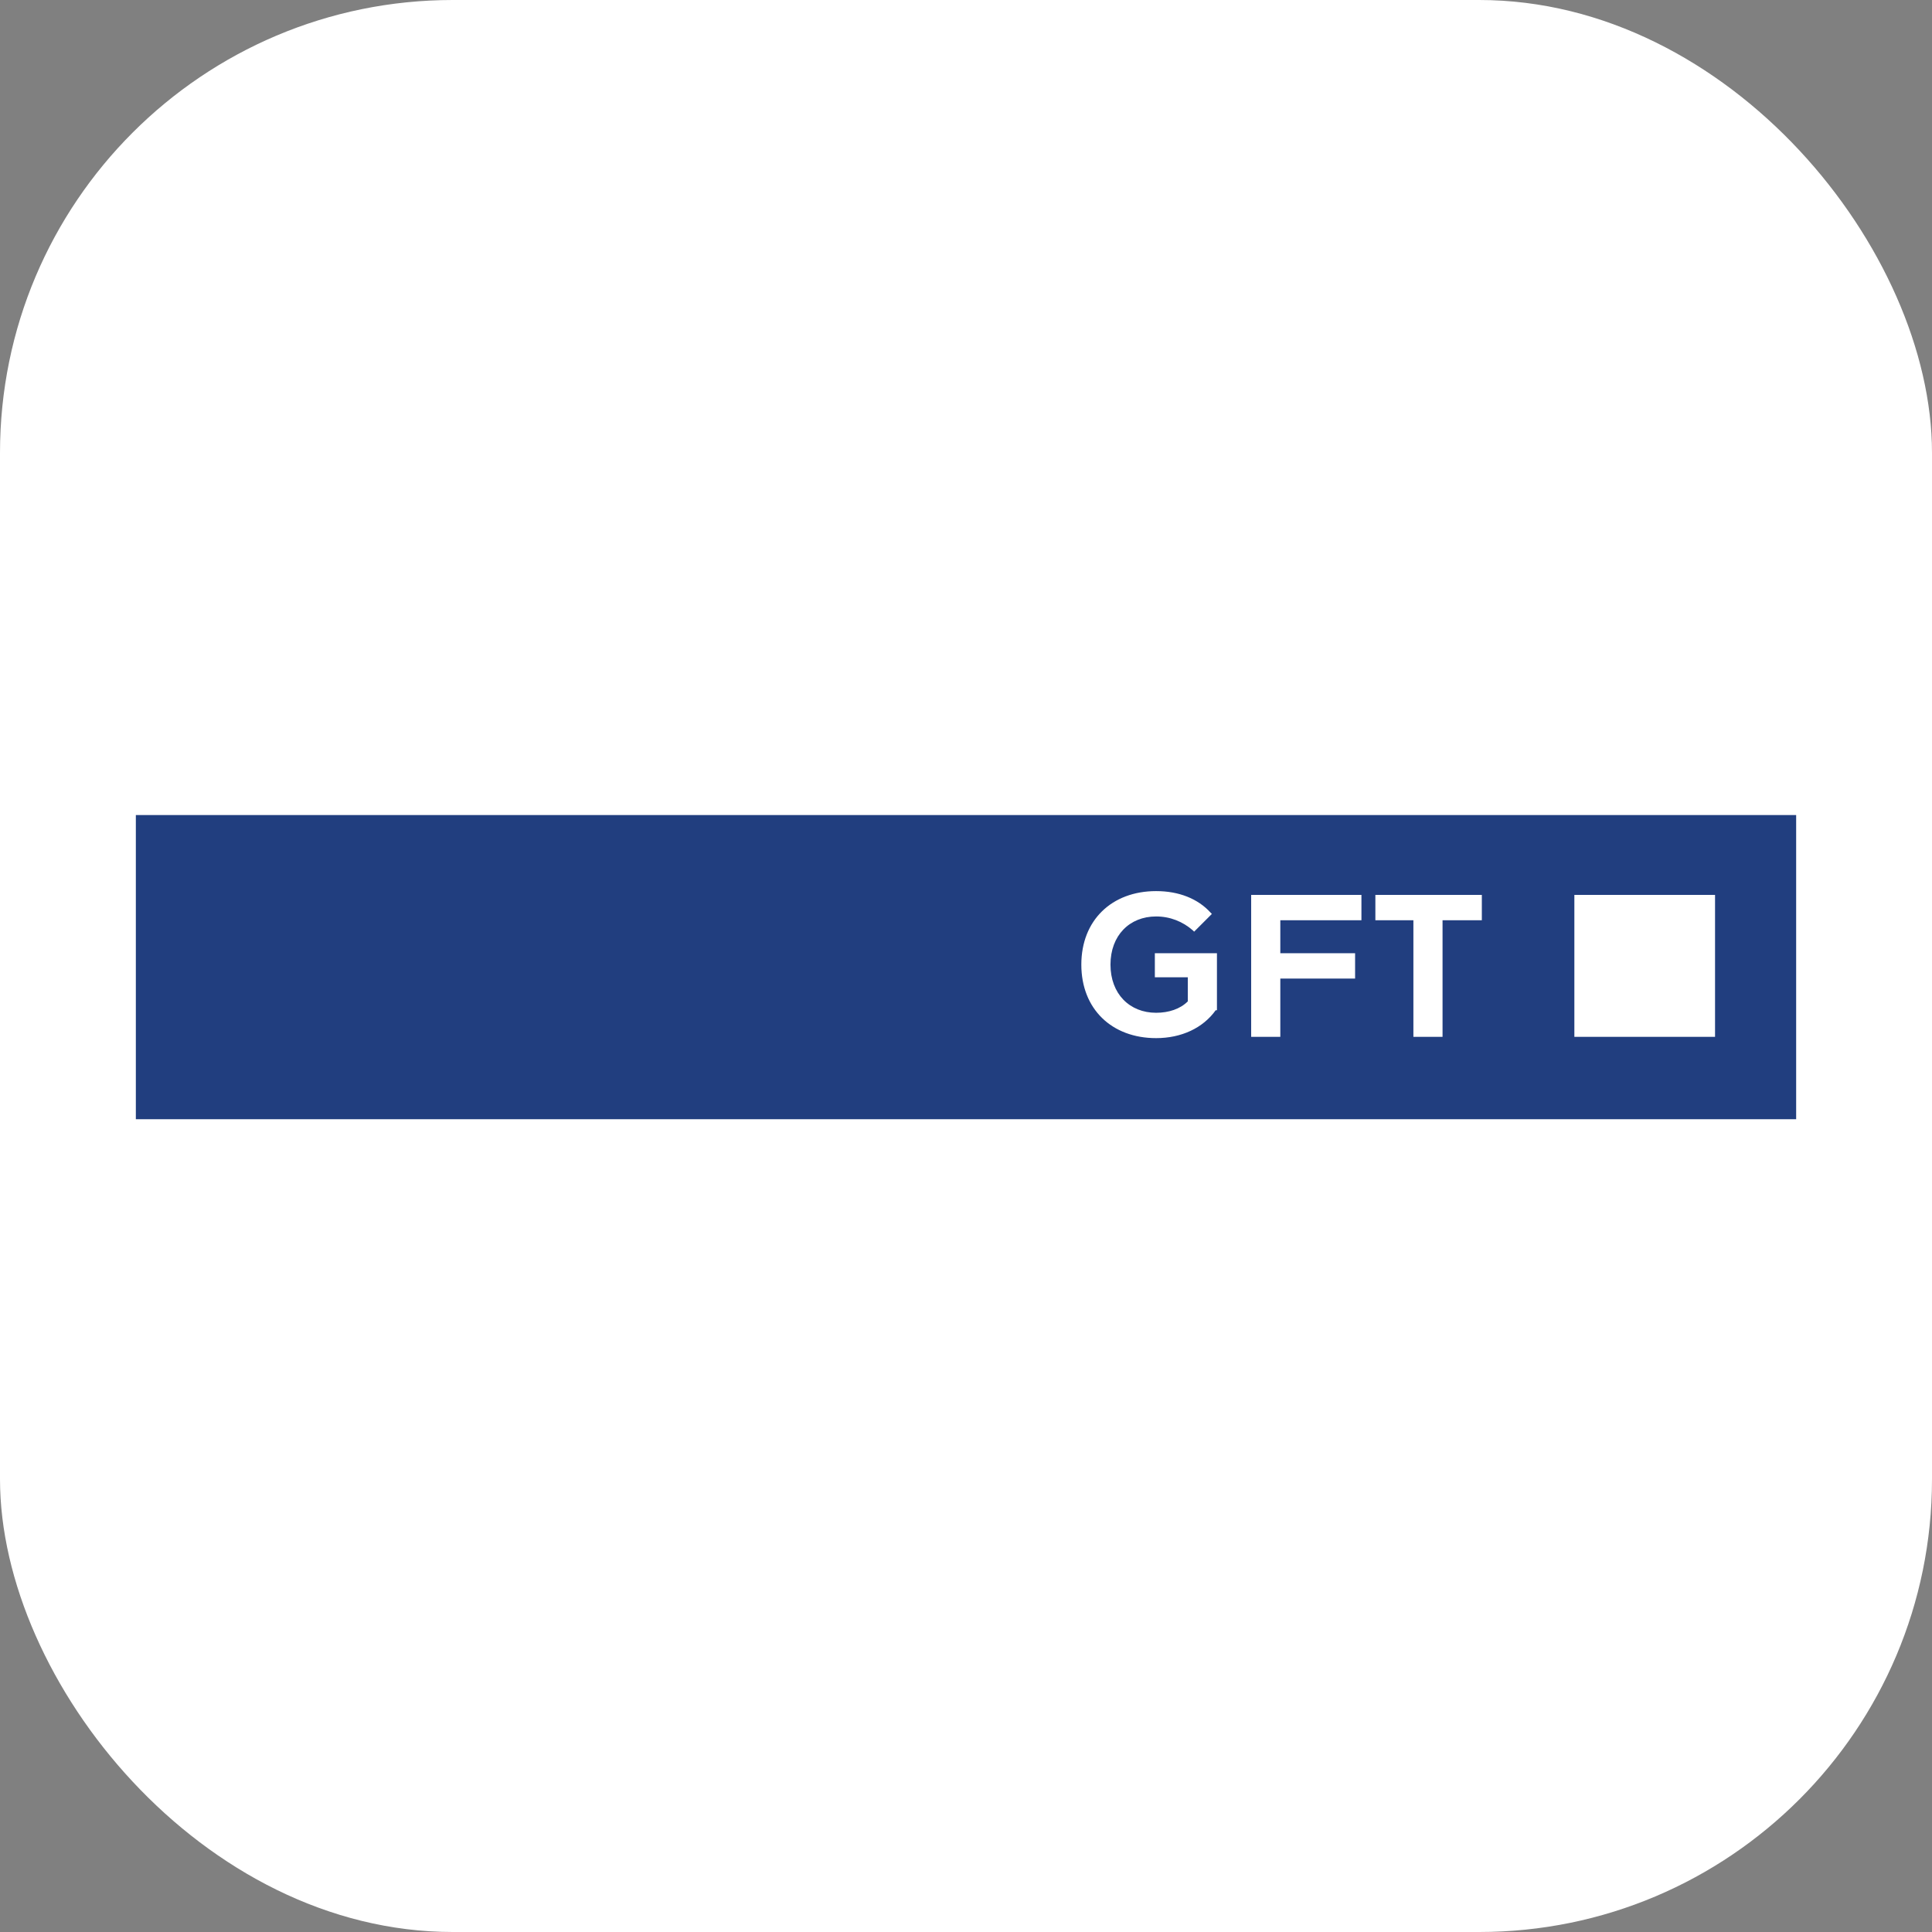 <svg width="256" height="256" viewBox="0 0 256 256" fill="none" xmlns="http://www.w3.org/2000/svg">
<rect x="0" y="0" width="256" height="256" fill="#808080" stroke="none"/>
<g clip-path="url(#clip0_381_834)">
<rect width="256" height="256" rx="60" fill="white"/>
<path d="M18 108V148.305H238V108H18ZM161.084 133.863C159.405 136.214 156.55 137.557 153.191 137.557C147.313 137.557 143.282 133.695 143.282 127.817C143.282 121.939 147.313 118.076 153.191 118.076C156.214 118.076 158.733 119.084 160.412 120.931L160.58 121.099L158.229 123.45L158.061 123.282C156.718 122.107 155.038 121.435 153.191 121.435C149.664 121.435 147.145 123.954 147.145 127.817C147.145 131.679 149.664 134.198 153.191 134.198C154.87 134.198 156.382 133.695 157.389 132.687V129.496H153.023V126.305H161.252V133.863H161.084ZM180.229 121.939H169.649V126.305H179.557V129.664H169.649V137.389H165.786V118.58H180.397V121.939H180.229ZM196.351 121.939H191.145V137.389H187.282V121.939H182.244V118.58H196.351V121.939ZM227.252 137.389H208.611V118.58H227.252V137.389Z" fill="#213E7F"/>
</g>
<defs>
<clipPath id="clip0_381_834">
<rect width="256" height="256" fill="white"/>
</clipPath>
</defs>
</svg>
